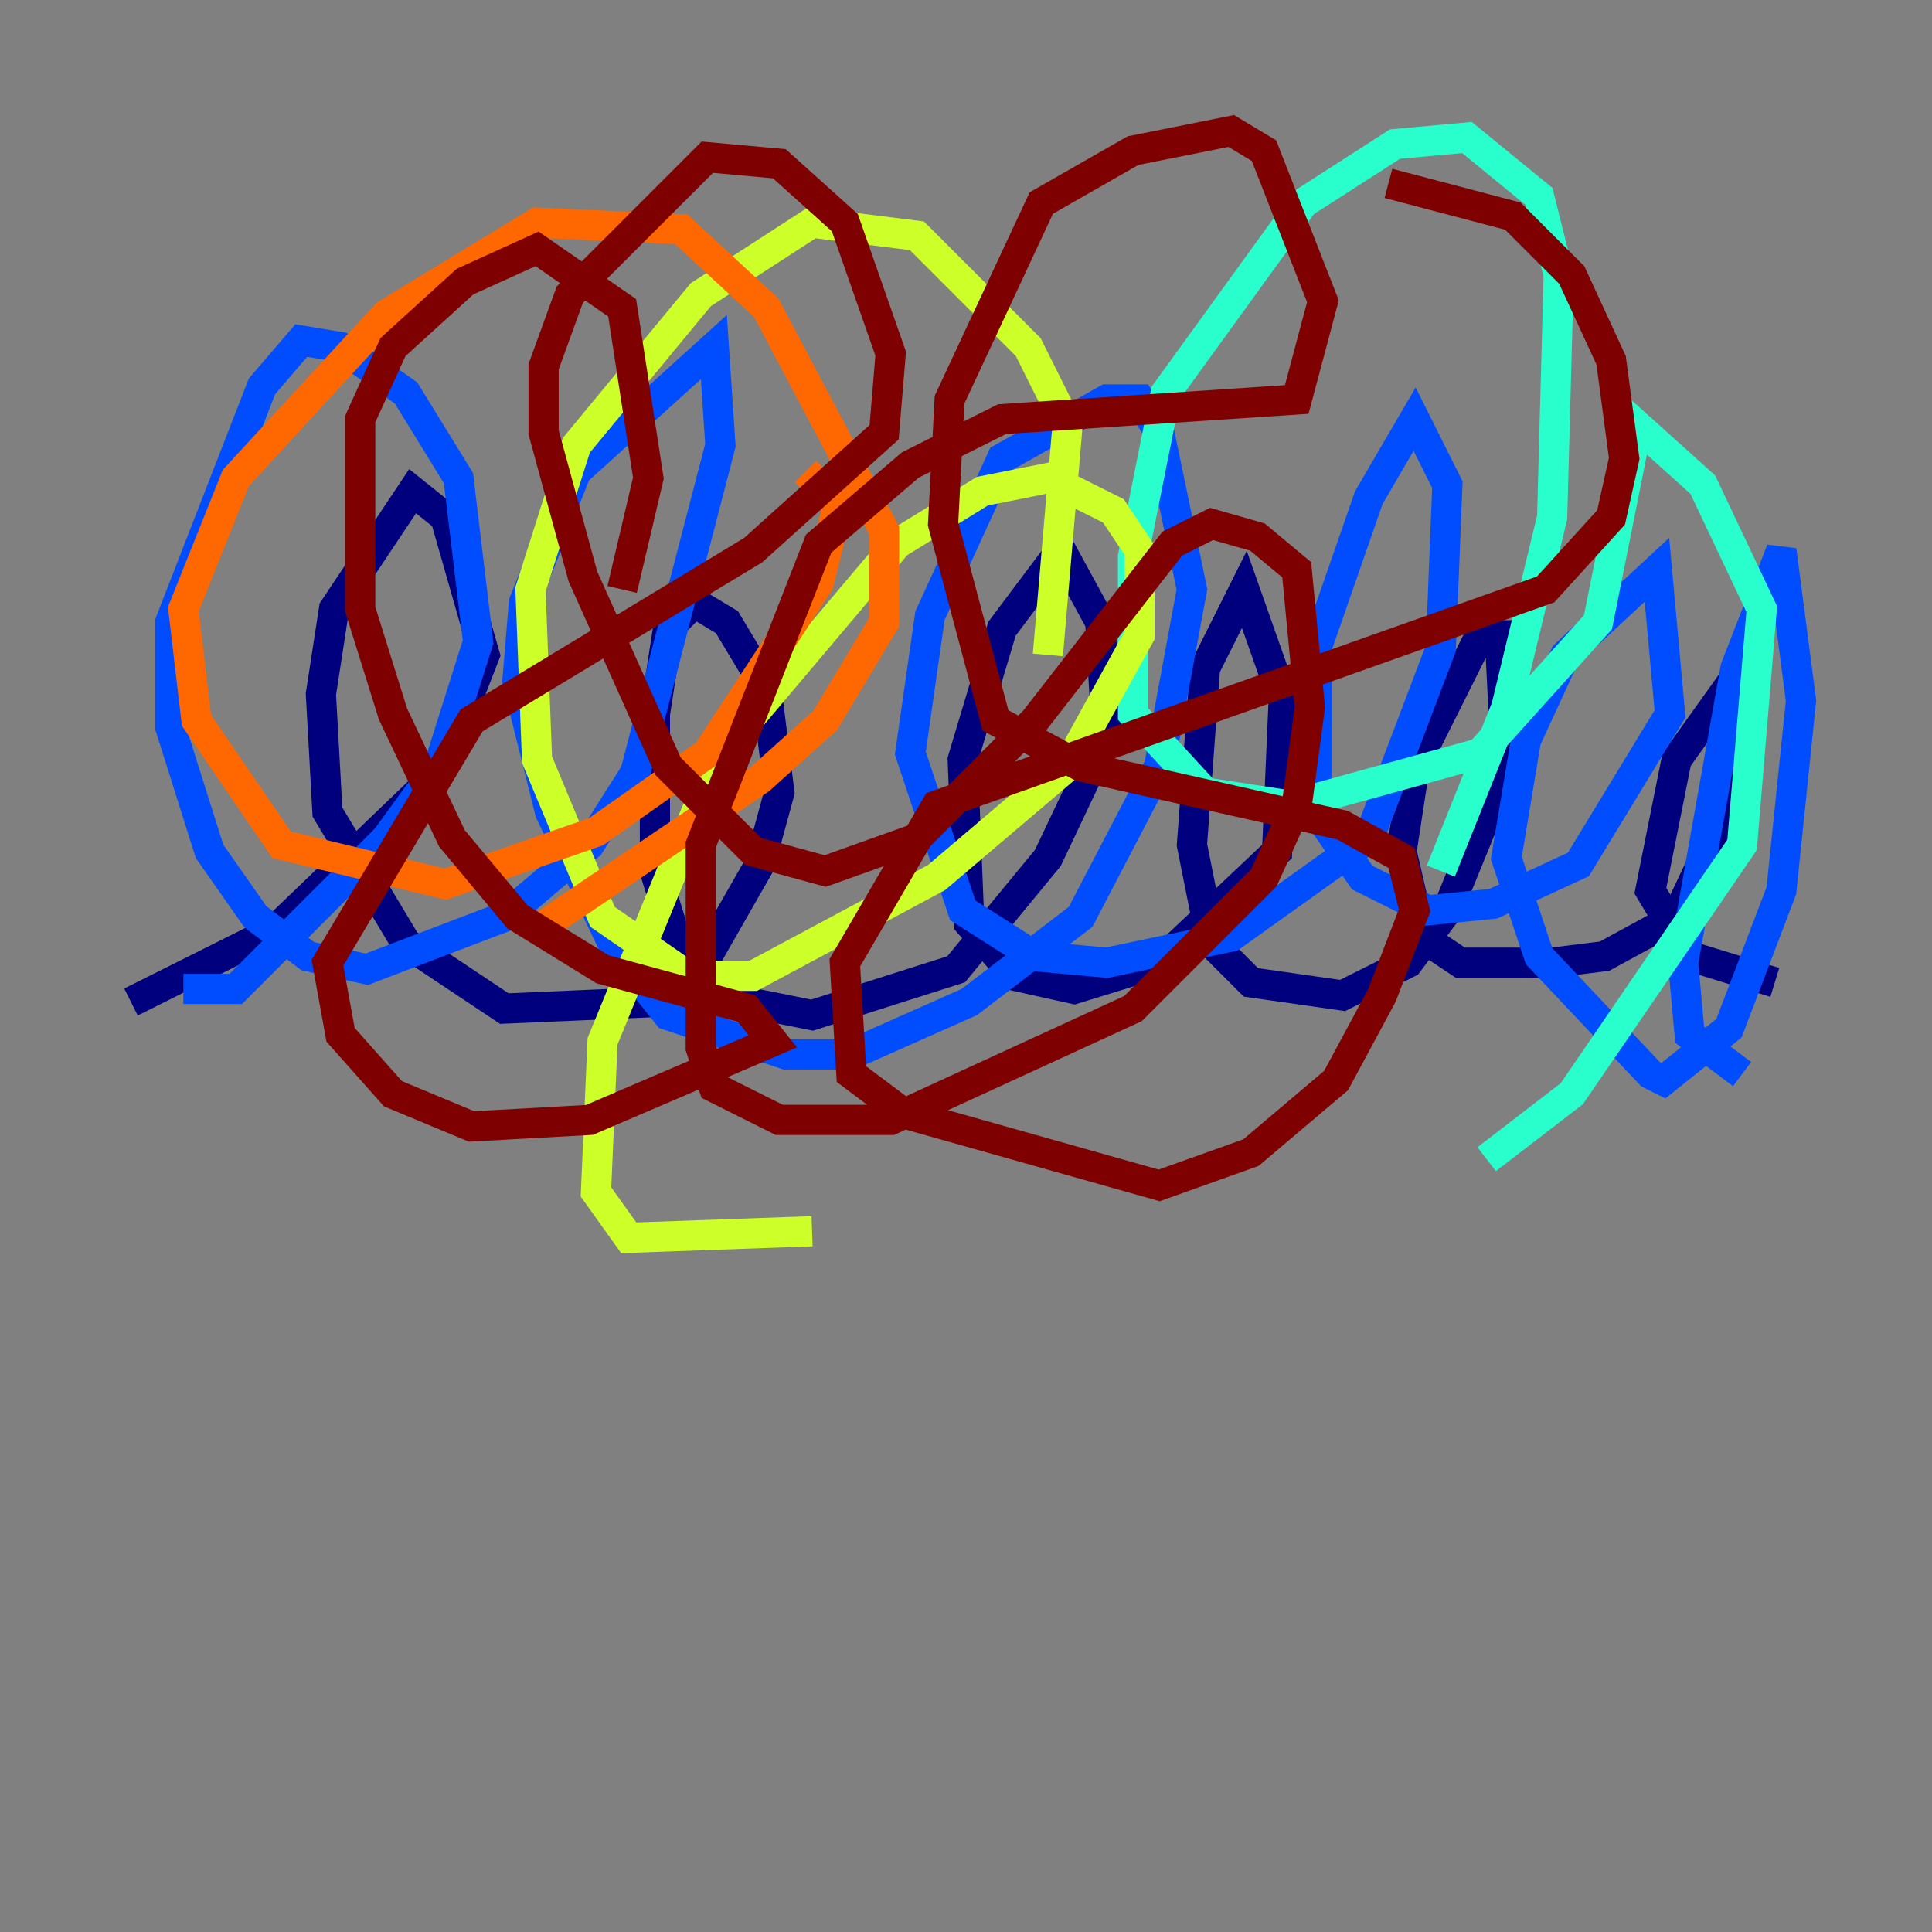 <?xml version="1.0" encoding="utf-8" ?>
<svg baseProfile="tiny" height="128" version="1.2" viewBox="0,0,128,128" width="128" xmlns="http://www.w3.org/2000/svg" xmlns:ev="http://www.w3.org/2001/xml-events" xmlns:xlink="http://www.w3.org/1999/xlink"><rect x="0" y="0" width="128" height="128" fill="#808080" stroke="none"/><defs /><polyline fill="none" points="8.678,66.386 18.224,61.614 29.071,51.2 32.108,43.39 29.505,34.278 27.336,32.542 22.129,40.352 21.261,45.993 21.695,53.803 26.902,62.481 33.41,66.82 43.39,66.386 46.861,63.349 50.332,57.275 51.634,52.502 50.766,45.559 48.163,41.22 45.993,39.919 44.258,41.654 43.39,47.295 43.39,57.709 45.125,63.349 49.464,66.386 53.803,67.254 63.349,64.217 69.424,56.841 73.329,48.597 72.895,41.22 70.291,36.447 66.386,41.654 63.783,50.332 64.217,61.18 67.254,64.651 71.159,65.519 76.8,63.783 84.61,56.407 85.044,46.427 82.441,39.051 79.837,44.258 78.969,55.973 80.271,62.481 82.875,65.085 88.949,65.953 93.288,63.783 95.891,60.312 99.797,50.766 99.363,42.088 98.061,42.088 93.722,50.766 92.854,56.407 94.156,62.047 96.759,63.783 102.834,63.783 106.305,63.349 111.078,60.746 114.983,52.502 115.417,44.258 111.078,50.332 109.342,59.01 111.946,63.349 117.586,65.085" stroke="#00007f" stroke-width="2" /><polyline fill="none" points="12.149,65.519 15.62,65.519 25.6,55.539 29.071,50.766 31.675,42.522 30.373,31.675 26.902,26.034 22.563,22.997 19.959,22.563 17.356,25.6 11.281,41.22 11.281,48.163 13.885,56.407 16.922,60.746 20.393,63.349 24.298,64.217 33.41,60.746 39.051,55.973 42.088,51.2 47.729,29.505 47.295,22.997 38.183,31.241 34.712,39.919 34.278,45.125 36.447,53.803 40.786,62.915 44.258,67.254 52.068,69.858 56.407,69.858 64.217,66.386 71.593,60.746 76.8,50.766 78.969,39.051 76.8,28.637 75.498,26.468 73.329,26.468 66.386,30.373 61.614,40.786 60.312,49.898 63.783,60.312 68.556,63.349 73.329,63.783 81.573,62.047 90.685,55.539 95.458,42.956 95.891,32.108 93.722,27.77 90.685,32.976 87.214,42.956 87.214,53.803 90.251,58.142 94.59,60.312 98.929,59.878 104.57,57.275 110.644,47.295 109.776,37.749 103.702,43.39 101.098,49.031 99.797,56.841 101.966,63.349 109.342,71.159 110.21,71.593 114.549,68.122 118.02,59.01 119.322,46.427 118.02,36.447 114.983,44.258 111.512,63.783 111.946,68.556 115.417,71.159" stroke="#004cff" stroke-width="2" /><polyline fill="none" points="95.458,57.709 99.797,46.861 102.834,34.278 103.268,18.224 101.966,13.017 97.193,9.112 92.42,9.546 86.346,13.451 77.234,26.034 75.064,36.881 75.064,47.295 79.837,52.502 85.478,53.37 98.061,49.898 105.871,41.22 108.475,28.203 112.814,32.108 116.719,40.352 115.417,55.973 104.136,72.461 98.495,76.8" stroke="#29ffcd" stroke-width="2" /><polyline fill="none" points="69.424,43.39 70.725,28.203 68.122,22.997 60.746,15.62 53.803,14.752 46.427,19.525 38.183,29.505 35.146,39.051 35.58,50.332 39.919,60.746 45.559,64.651 49.898,64.651 62.047,58.142 70.725,50.766 75.498,42.088 75.498,36.447 73.763,33.844 69.424,31.675 65.085,32.542 59.444,36.014 47.729,49.898 39.919,68.99 39.485,78.969 41.654,82.007 53.803,81.573" stroke="#cdff29" stroke-width="2" /><polyline fill="none" points="35.58,61.614 50.332,51.634 54.671,47.729 58.576,41.22 58.576,35.146 50.766,20.393 45.125,15.186 35.58,14.752 25.6,20.827 15.62,31.675 12.149,40.352 13.017,47.729 18.658,55.973 29.505,58.576 39.485,55.105 46.861,49.898 54.237,38.617 55.539,33.41 53.37,31.241" stroke="#ff6700" stroke-width="2" /><polyline fill="none" points="41.22,39.051 42.956,31.675 41.22,20.393 35.58,16.488 30.807,18.658 26.034,22.997 23.864,27.77 23.864,40.352 26.034,47.295 29.939,55.539 34.278,60.746 39.919,64.217 49.464,66.82 51.2,68.99 39.051,74.197 31.241,74.63 26.034,72.461 22.563,68.556 21.695,63.783 31.241,47.729 49.898,36.447 58.576,28.637 59.01,23.43 55.973,14.752 51.634,10.848 46.861,10.414 37.749,19.525 36.014,24.298 36.014,28.637 38.617,38.183 44.258,50.766 49.898,56.407 54.671,57.709 60.746,55.539 68.556,47.729 77.668,36.014 80.271,34.712 83.308,35.58 85.912,37.749 86.78,46.861 85.912,53.37 83.742,58.142 75.064,66.82 59.01,74.197 51.634,74.197 47.295,72.027 46.427,69.424 46.427,55.973 54.237,36.014 60.312,30.807 66.386,27.77 85.912,26.468 87.647,19.959 83.742,9.98 81.573,8.678 75.064,9.98 68.99,13.451 62.915,26.468 62.481,34.712 65.953,47.729 71.593,50.766 88.949,54.671 92.854,56.841 93.722,60.312 91.552,65.953 88.515,71.593 82.875,76.366 76.8,78.536 59.878,73.763 56.407,71.159 55.973,63.783 62.047,53.37 102.4,39.051 106.739,34.278 107.607,30.373 106.739,23.864 104.136,18.224 100.231,14.319 91.986,12.149" stroke="#7f0000" stroke-width="2" /></svg>